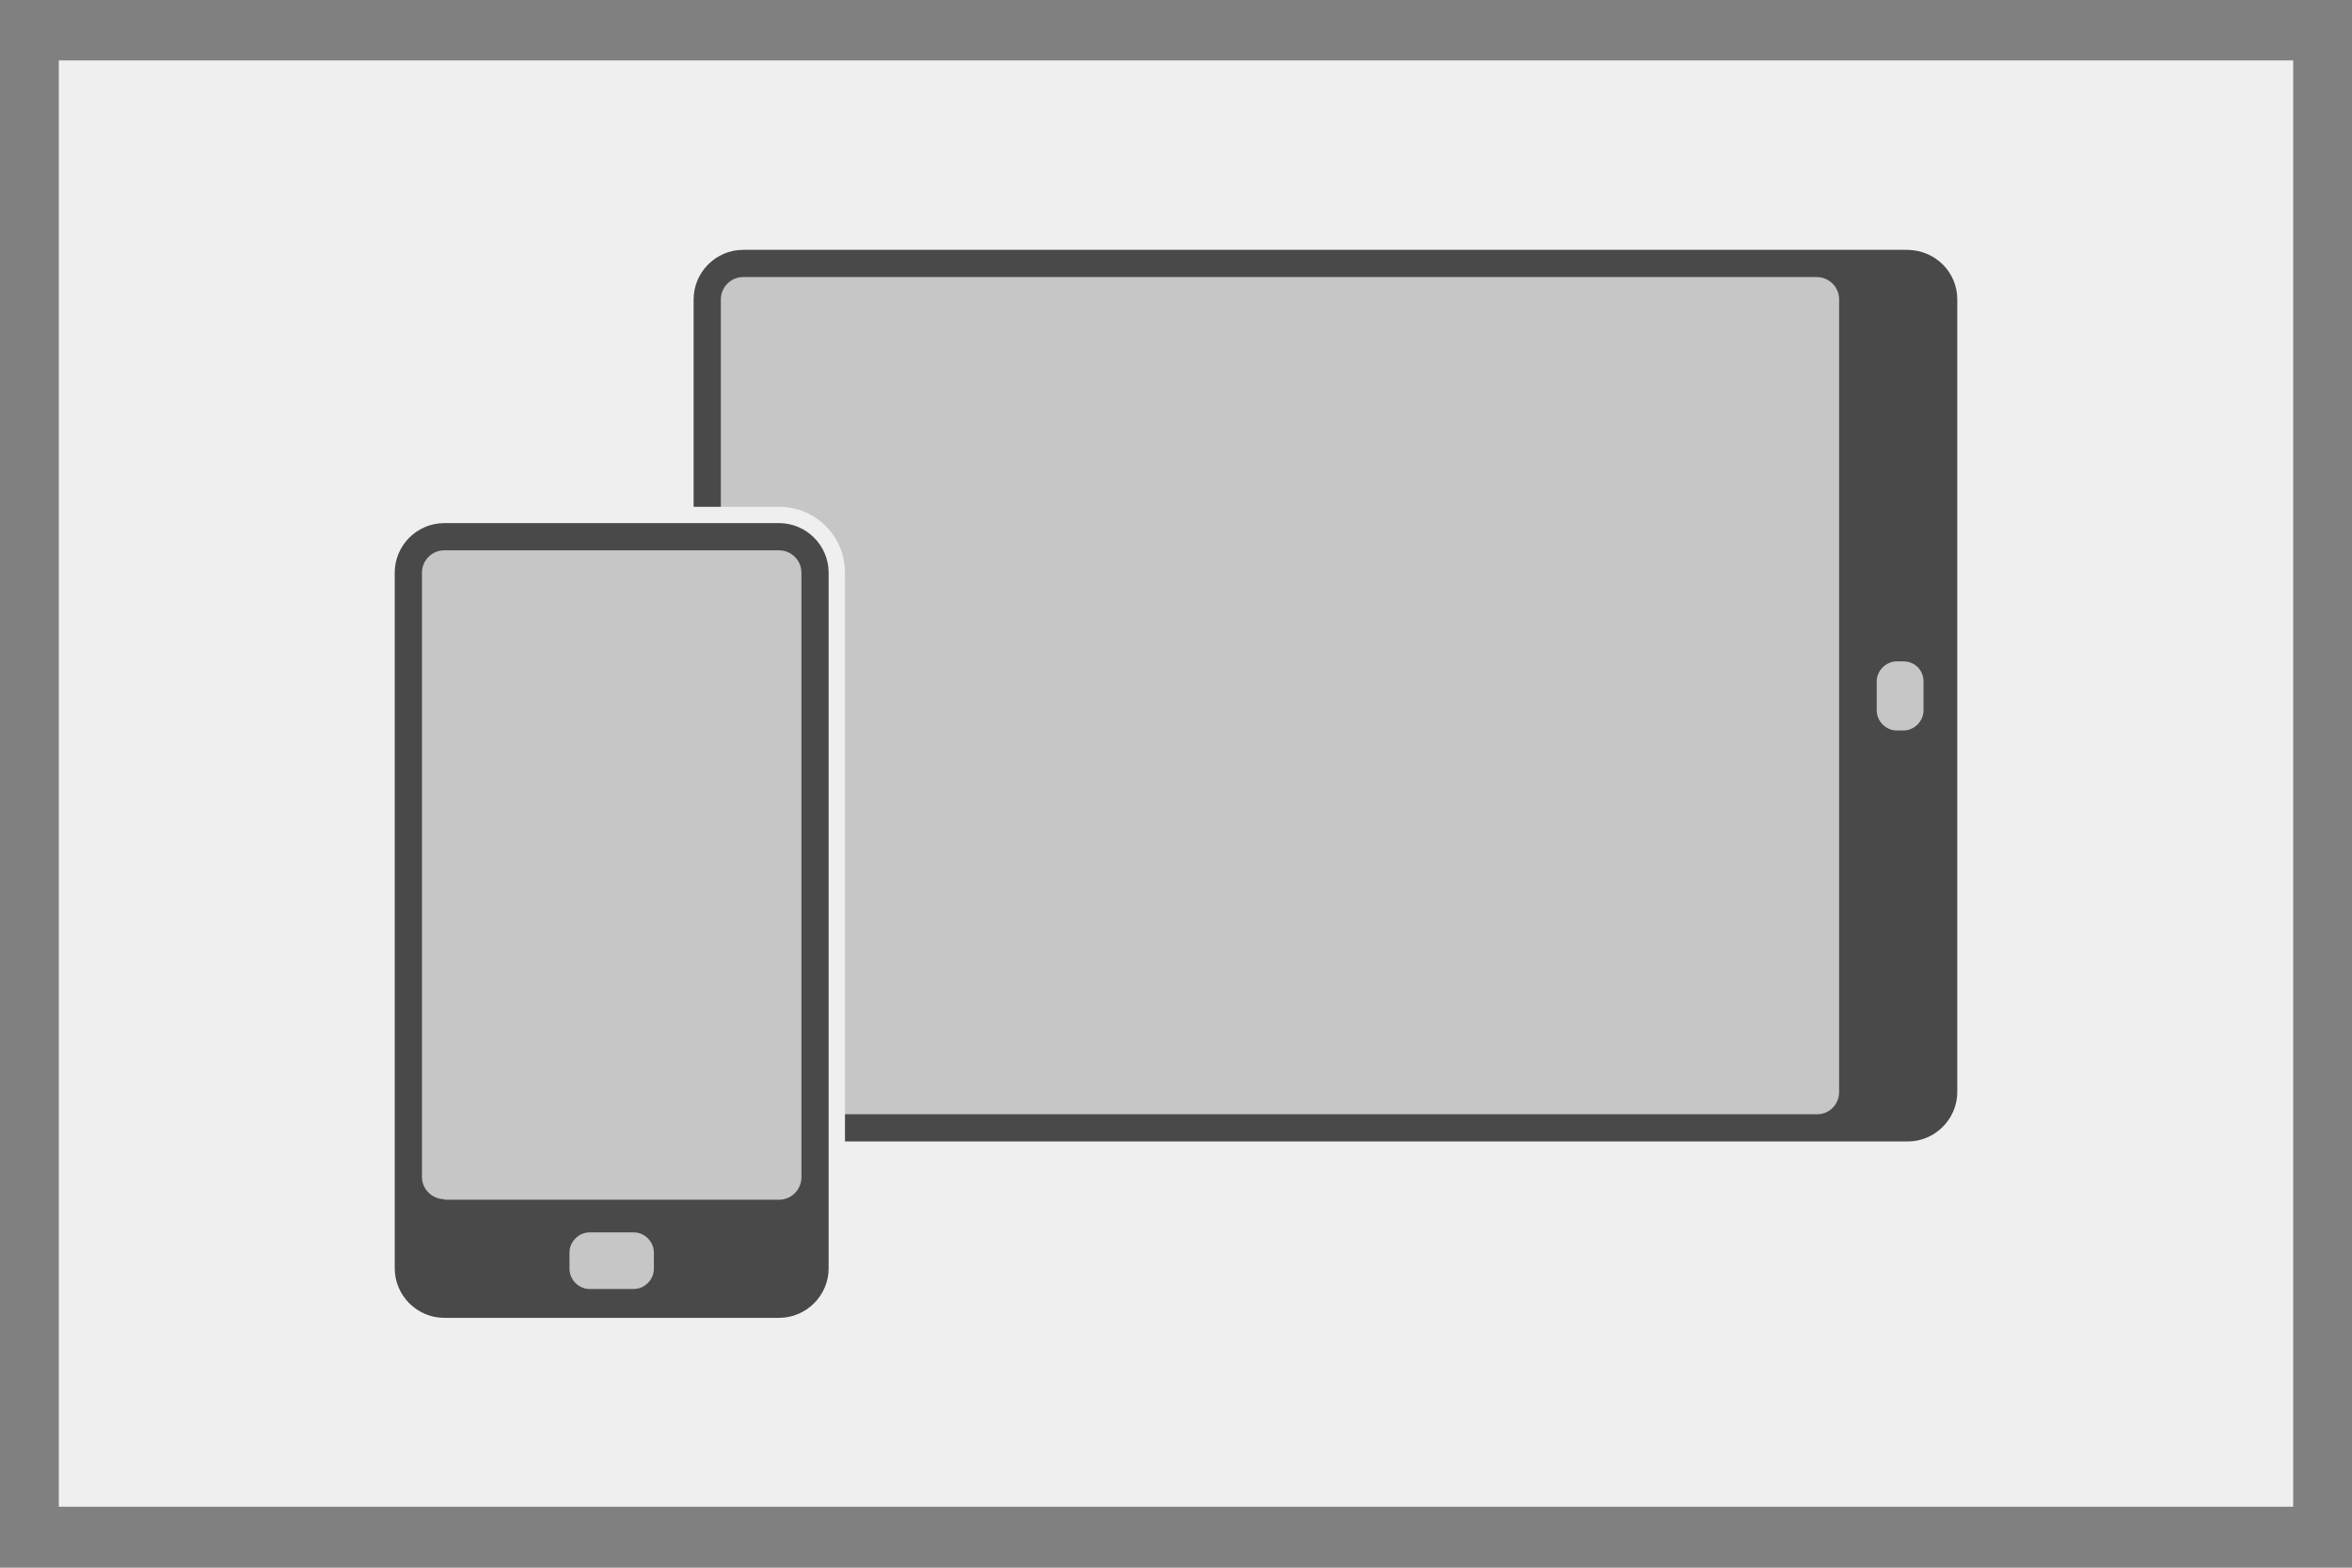 <?xml version="1.0" encoding="utf-8"?>
<!-- Generator: Adobe Illustrator 26.0.3, SVG Export Plug-In . SVG Version: 6.00 Build 0)  -->
<svg version="1.1" id="Layer_1" xmlns="http://www.w3.org/2000/svg" xmlns:xlink="http://www.w3.org/1999/xlink" x="0px" y="0px"
	 viewBox="0 0 432 288" style="enable-background:new 0 0 432 288;" xml:space="preserve">
<rect x="0" y="0" width="432" height="288" fill="#808080" stroke="none"/>
<style type="text/css">
	.st0{fill:#EFEFEF;}
	.st1{fill:#494949;}
	.st2{fill:#C6C6C6;}
</style>
<rect x="10.8" y="11.1" class="st0" width="410.4" height="265.7"/>
<path class="st1" d="M359.5,55v145.6c0,5-4.1,9.1-9.1,9.1H136.5c-5,0-9.1-4.1-9.1-9.1V55c0-5,4.1-9.1,9.1-9.1h213.9
	C355.5,46,359.5,50,359.5,55z"/>
<path class="st2" d="M333.8,204.7H136.5c-2.2,0-4.1-1.8-4.1-4.1V55c0-2.2,1.8-4.1,4.1-4.1h197.2c2.2,0,4.1,1.8,4.1,4.1v145.6
	C337.8,202.9,336,204.7,333.8,204.7z"/>
<path class="st2" d="M353.3,125.2v5.3c0,2-1.7,3.7-3.7,3.7h-1.2c-2,0-3.7-1.7-3.7-3.7v-5.3c0-2,1.7-3.7,3.7-3.7h1.2
	C351.7,121.5,353.3,123.1,353.3,125.2z"/>
<g>
	<path class="st1" d="M81.6,243.5c-5.8,0-10.6-4.8-10.6-10.6V105.2c0-5.8,4.8-10.6,10.6-10.6h61.5c5.8,0,10.6,4.8,10.6,10.6V233
		c0,5.8-4.8,10.6-10.6,10.6H81.6z"/>
	<path class="st0" d="M143.1,96.1c5,0,9.1,4.1,9.1,9.1V233c0,5-4.1,9.1-9.1,9.1H81.6c-5,0-9.1-4.1-9.1-9.1V105.2
		c0-5,4.1-9.1,9.1-9.1H143.1 M143.1,93.1H81.6c-6.7,0-12.1,5.4-12.1,12.1V233c0,6.7,5.4,12.1,12.1,12.1h61.5
		c6.7,0,12.1-5.4,12.1-12.1V105.2C155.2,98.5,149.8,93.1,143.1,93.1L143.1,93.1z"/>
</g>
<path class="st2" d="M81.6,220.3c-2.2,0-4.1-1.8-4.1-4.1V105.2c0-2.2,1.8-4.1,4.1-4.1h61.5c2.2,0,4.1,1.8,4.1,4.1v111.1
	c0,2.2-1.8,4.1-4.1,4.1H81.6z"/>
<path class="st2" d="M116.4,236.8h-8.1c-2,0-3.7-1.7-3.7-3.7v-3c0-2,1.7-3.7,3.7-3.7h8.1c2,0,3.7,1.7,3.7,3.7v3
	C120.1,235.1,118.4,236.8,116.4,236.8z"/>
</svg>
